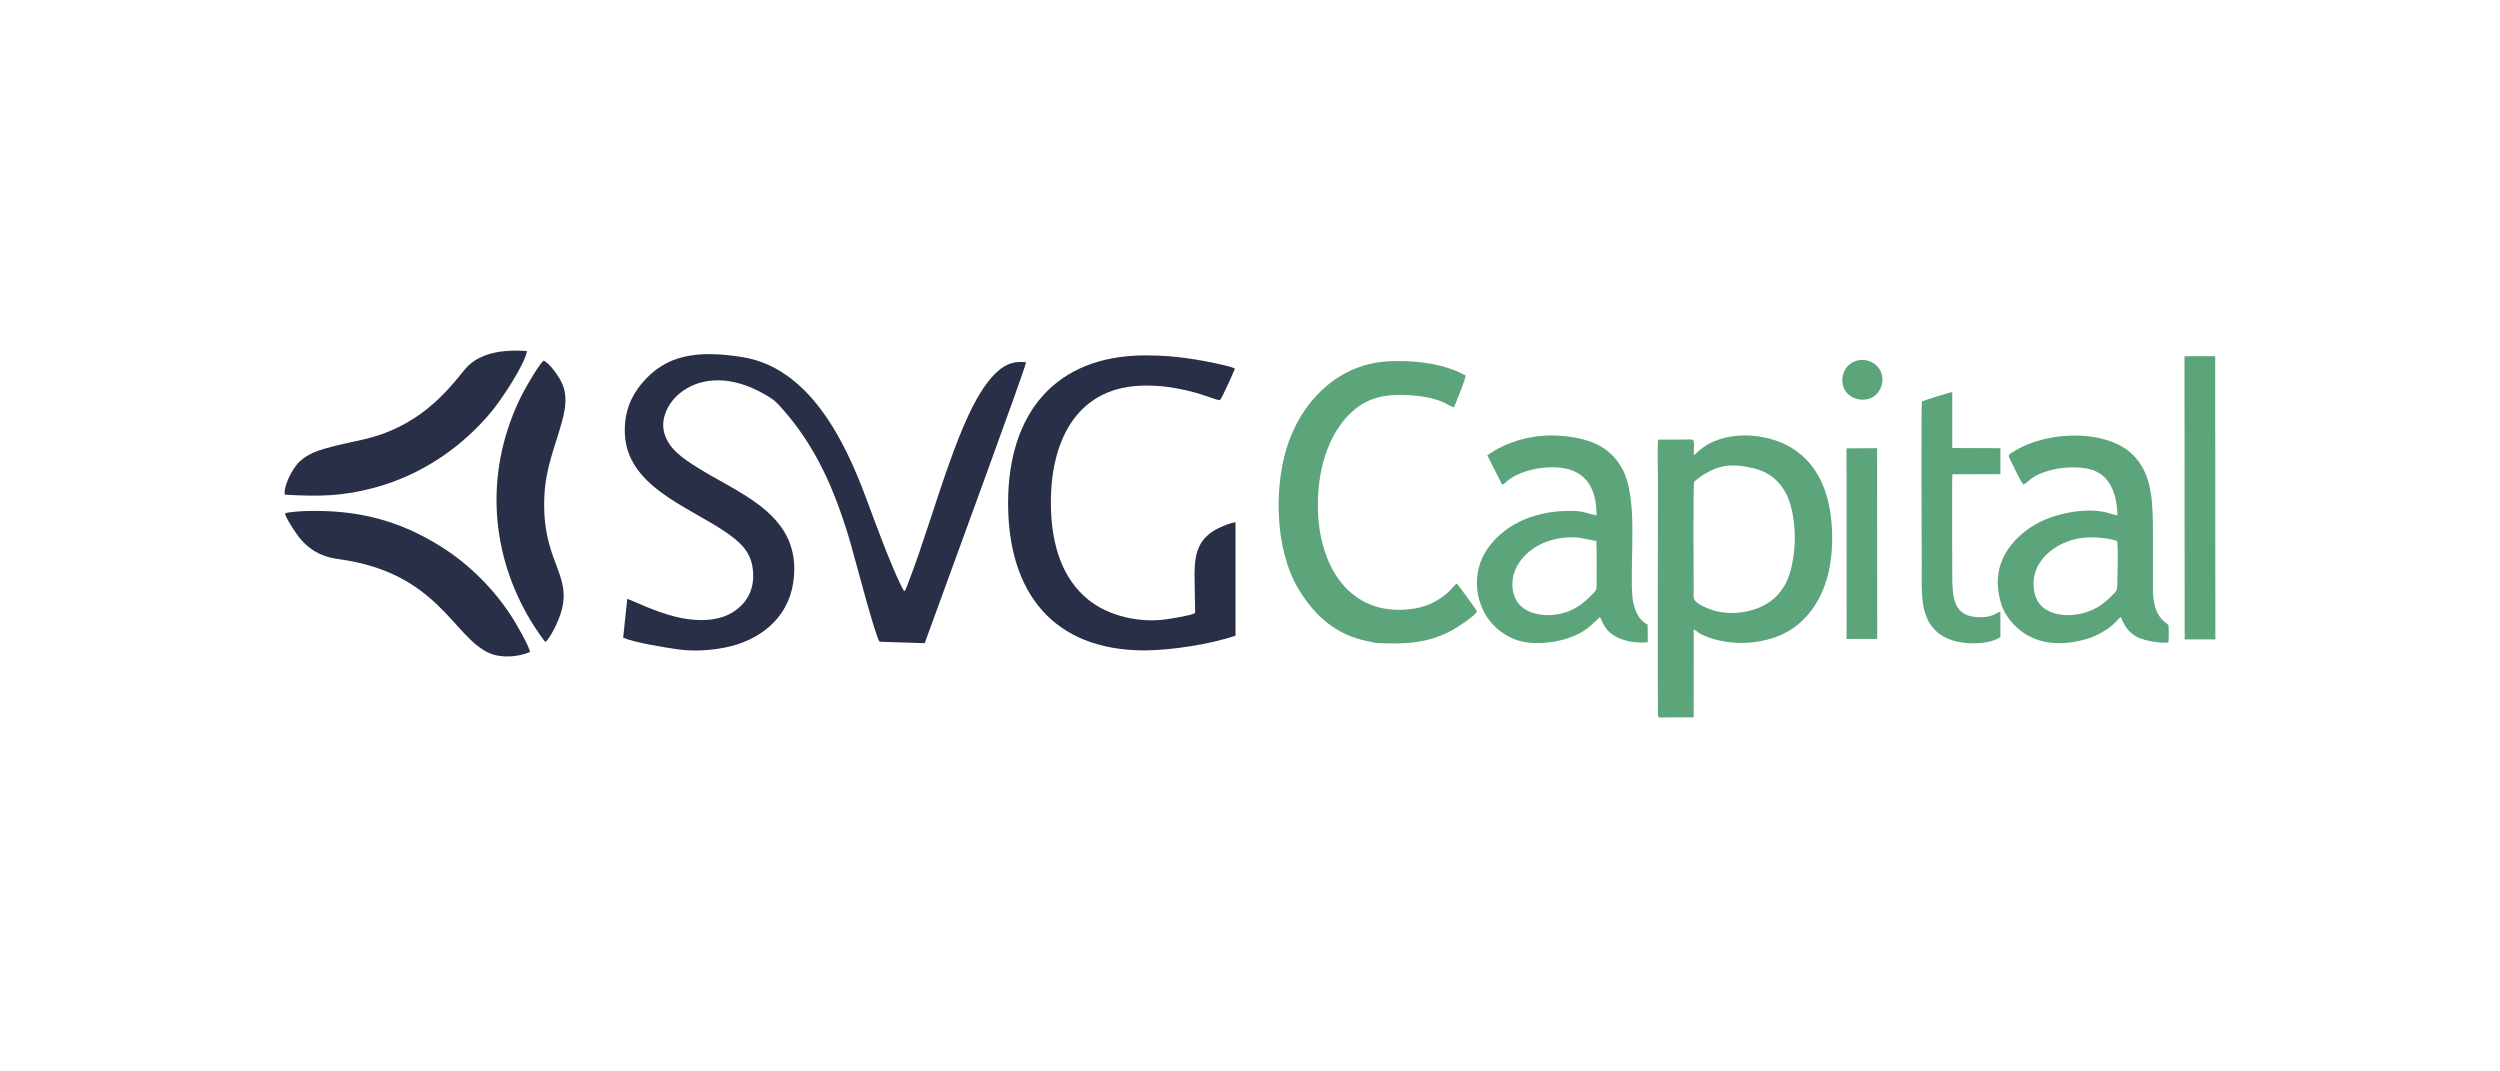 <svg width="768" height="329" viewBox="0 0 768 329" fill="none" xmlns="http://www.w3.org/2000/svg">
<path fill-rule="evenodd" clip-rule="evenodd" d="M288.026 186.739C290.478 179.85 315.181 112.707 315.213 111.299C310.433 110.708 307.739 112.736 305.426 115.084C299.402 121.201 294.746 133.65 291.83 141.718C287.311 154.224 283.77 166.703 278.892 179.382C278.729 179.804 278.63 180.029 278.437 180.519C278.346 180.75 278.286 180.933 278.17 181.148L277.843 181.628C276.673 180.528 271.929 168.543 271.516 167.483C269.679 162.773 267.812 157.697 265.987 152.8C259.428 135.201 248.547 112.924 227.95 109.682C213.909 107.472 204.516 109.06 197.219 117.723C193.812 121.769 191.791 126.516 191.944 132.91C192.333 149.185 211.148 155.492 222.528 163.195C226.766 166.064 230.57 169.017 231.259 174.819C232.058 181.553 228.932 185.853 224.713 188.31C219.989 191.06 213.292 190.921 207.514 189.467C200.451 187.69 194.334 184.408 192.693 183.985L191.439 195.905C195.133 197.476 204.025 198.857 208.379 199.497C214.197 200.352 221.629 199.559 226.623 197.913C236.42 194.683 244.078 187.086 244.006 174.566C243.906 157.203 226.311 151.28 214.002 143.475C209.832 140.83 205.467 137.966 204.067 133.029C201.431 123.74 214.842 109.905 234.453 120.885C237.308 122.484 238.023 122.994 240.146 125.375C250.548 137.044 256.256 150.089 260.957 165.717C262.29 170.148 268.898 195.718 270.221 197.14L284.067 197.588L288.024 186.739H288.026Z" fill="#292F47"/>
<path fill-rule="evenodd" clip-rule="evenodd" d="M374.745 122.956C375.453 122.29 379.227 113.705 379.369 113.243C378.244 112.426 369.251 110.747 367.021 110.399C361.562 109.546 357.364 109.161 351.682 109.171C324.255 109.278 309.755 126.83 309.686 154.363C309.617 182.065 323.573 199.752 351.503 199.802C359.681 199.816 372.054 197.869 379.546 195.273L379.55 160.474C378.369 160.41 375.257 161.794 374.264 162.287C368.553 165.119 367.007 169.297 366.955 176.174L367.145 188.332C365.692 189.107 360.779 189.863 358.716 190.186C350.393 191.492 340.693 189.368 334.33 184.231C326.585 177.977 322.834 167.742 322.829 154.363C322.82 134.465 331.485 118.472 351.861 118.454C356.799 118.45 359.975 118.936 364.471 119.922C366.178 120.297 368.055 120.845 369.673 121.378C370.922 121.789 373.469 122.767 374.745 122.955V122.956Z" fill="#292F47"/>
<path fill-rule="evenodd" clip-rule="evenodd" d="M551.175 169.024C550.488 174.872 549.55 178.942 546.039 182.815C541.175 188.18 531.216 189.884 524.191 186.722C519.519 184.619 520.301 183.758 520.3 181.183C520.3 179.656 520.085 148.753 520.437 148.076C520.658 147.652 522.662 146.228 523.112 145.946C528.14 142.796 531.968 142.256 538.673 143.849C543.845 145.079 547.103 148.172 549.056 152.388C550.989 156.56 551.785 163.844 551.175 169.025V169.024ZM520.314 193.367C520.843 193.523 521.267 194.025 521.765 194.35C522.259 194.672 522.812 194.953 523.409 195.216C531.983 199.004 543.948 198.006 551.157 192.756C558.951 187.082 562.986 177.296 562.847 164.733C562.713 152.679 559.07 142.894 550.319 137.548C542.524 132.785 529.117 131.826 521.625 138.735C521.357 138.983 521.277 139.096 520.975 139.34C520.359 139.837 520.899 139.581 520.315 139.695C520.25 138.181 520.78 135.287 519.876 135.075C518.702 134.799 520.82 135.178 519.559 135.009L509.379 135.059C509.069 138.649 509.336 143.488 509.336 147.213C509.336 171.135 509.187 195.421 509.318 219.283C509.327 220.805 509.741 220.398 511.333 220.381L520.297 220.355L520.314 193.367Z" fill="#5CA47A"/>
<path fill-rule="evenodd" clip-rule="evenodd" d="M446.685 125.125C447.246 123.545 450.273 116.612 450.227 115.34C449.415 115.015 448.797 114.58 447.848 114.17C441.545 111.446 434.132 110.718 427.128 110.969C412.069 111.51 401.138 121.89 396.148 135.024C391.21 148.02 391.428 168.281 398.717 180.632C403.776 189.205 410.393 195.009 420.087 196.975L422.825 197.523C431.15 197.938 438.557 197.738 446.041 193.644C447.779 192.692 453.307 189.101 453.713 187.796C453.489 187.213 447.878 179.556 447.509 179.256C446.898 179.651 445.63 181.256 444.97 181.856C442.168 184.405 438.764 186.22 434.812 186.894C415.815 190.135 405.498 175.405 404.882 157.048C404.47 144.773 407.897 133.456 415.151 126.657C418.897 123.145 423.56 121.264 430.166 121.313C434.476 121.345 439.316 121.87 443.189 123.476C444.142 123.872 445.869 125.01 446.684 125.125H446.685Z" fill="#5CA47A"/>
<path fill-rule="evenodd" clip-rule="evenodd" d="M650.356 166.163C650.813 168.5 650.452 175.82 650.455 178.678C650.458 181.738 650.268 181.426 648.623 183.13C647.573 184.216 646.515 185.089 645.344 185.914C639.884 189.755 630.864 190.198 626.906 185.926C624.738 183.586 624.12 179.28 625.224 175.796C627.065 169.983 633.365 166.079 639.346 165.284C642.578 164.855 647.439 165.167 650.356 166.163ZM666.169 192.087C665.485 191.317 664.804 191.056 664.003 190.134C661.935 187.748 661.382 184.307 661.379 181.003C661.374 175.699 661.379 170.395 661.379 165.091C661.379 154.378 661.35 145.715 655.136 139.642C647.304 131.986 629.257 131.983 618.436 138.815C617.264 139.555 616.704 139.61 617.517 141.165C618.131 142.34 620.813 148.27 621.643 148.875C624.052 147.366 624.118 146.077 629.696 144.511C633.022 143.577 637.105 143.316 640.749 143.87C647.725 144.93 650.354 151.039 650.452 158.329C649.542 158.211 648.282 157.732 647.292 157.478C640.463 155.73 630.719 157.868 625.111 161.197C619.06 164.79 612.74 171.451 613.833 180.913C614.418 185.977 615.793 188.769 618.567 191.768C624.763 198.463 634.066 198.741 642.384 195.832C644.306 195.16 645.788 194.256 647.408 193.198C649.527 191.813 650.751 189.964 651.554 189.545C652.511 192.298 654.188 194.518 656.623 195.735C658.664 196.757 663.311 197.698 666.083 197.377C666.318 196.473 666.254 193.136 666.17 192.088L666.169 192.087Z" fill="#5CA47A"/>
<path fill-rule="evenodd" clip-rule="evenodd" d="M483.086 165.053C485.925 165.057 487.936 165.876 490.392 166.167C490.589 170.437 490.472 175.404 490.47 179.751C490.47 181.581 489.933 181.765 488.874 182.857C486.46 185.349 483.626 187.478 479.965 188.408C474.309 189.846 467.907 188.439 465.791 184.367C461.454 176.018 469.273 165.037 483.087 165.053H483.086ZM461.454 148.857C462.041 148.742 461.959 148.7 462.47 148.227C466.702 144.309 475.059 142.844 480.549 143.851C487.437 145.115 490.506 150.319 490.456 158.352C488.217 157.923 486.591 157.076 483.805 156.97C473.288 156.567 462.751 160.07 456.783 168.827C452.069 175.745 452.851 185.693 458.641 191.86C460.916 194.284 464.326 196.604 468.601 197.267C474.638 198.202 482.532 196.758 487.415 193.206C488.917 192.112 491.27 189.686 491.488 189.571C491.828 190.057 492.14 190.916 492.423 191.478C492.782 192.188 493.141 192.736 493.548 193.248C496.275 196.685 501.93 197.744 506.193 197.301L506.162 191.905C503.166 190.407 501.625 186.671 501.397 182.429C500.742 170.226 503.364 152.275 498.01 143.381C494.134 136.943 487.997 134.521 479.146 133.863C471.238 133.274 462.831 135.567 456.9 139.89L461.452 148.857H461.454Z" fill="#5CA47A"/>
<path fill-rule="evenodd" clip-rule="evenodd" d="M167.714 197.139C169.406 195.333 171.633 190.646 172.433 187.859C175.77 176.243 166.483 172.452 167.208 152.928C167.54 143.986 170.282 137.897 172.389 130.43C173.447 126.68 174.434 122.545 172.979 118.527C172.042 115.939 168.801 111.494 166.999 110.774C165.635 111.921 162.285 117.708 161.221 119.624C159.483 122.758 157.967 126.247 156.752 129.614C148.459 152.586 152.692 177.018 166.761 196.251C167.415 197.146 167.232 196.956 167.714 197.138V197.139Z" fill="#292F47"/>
<path fill-rule="evenodd" clip-rule="evenodd" d="M87.554 157.761C87.869 159.071 89.528 161.604 90.28 162.79C93.446 167.784 97.52 170.888 103.861 171.737C134.731 175.873 139.082 195.756 150.39 200.659C154.012 202.23 159.154 201.854 162.786 200.311C162.786 198.916 158.722 191.882 157.794 190.389C152.318 181.578 144.528 173.598 135.538 167.952C122.444 159.728 109.734 156.592 94.231 156.981C93.408 157.002 88.363 157.21 87.553 157.761H87.554Z" fill="#292F47"/>
<path fill-rule="evenodd" clip-rule="evenodd" d="M87.514 151.95C98.12 152.607 105.268 152.41 114.789 149.884C129.352 146.021 141.699 137.538 150.864 126.604C153.805 123.095 161.277 111.971 161.875 107.847C157.237 107.495 152.451 107.764 148.612 109.352C144.267 111.15 143.246 112.988 140.601 116.175C135.961 121.77 131.054 126.479 124.735 129.983C116.053 134.797 111.026 134.905 102.211 137.157C98.263 138.166 94.841 139.182 92.031 141.787C89.663 143.984 86.95 149.802 87.512 151.949L87.514 151.95Z" fill="#292F47"/>
<path fill-rule="evenodd" clip-rule="evenodd" d="M614.513 187.912C613.131 188.213 612.337 189.624 608.413 189.619C599.859 189.608 599.737 183.591 599.737 175.818C599.737 173.443 599.601 147.349 599.778 145.705L614.525 145.655L614.518 137.685L599.739 137.631L599.733 120.462C598.86 120.522 591.633 122.84 590.417 123.297C590.12 125.786 590.356 169.523 590.356 173.316C590.356 181.633 589.713 189.122 594.791 193.908C600.482 199.271 612.127 197.876 614.523 195.664L614.512 187.912H614.513Z" fill="#5CA47A"/>
<path fill-rule="evenodd" clip-rule="evenodd" d="M671.128 196.433L680.56 196.425L680.508 109.427L671.073 109.436L671.128 196.433Z" fill="#5CA47A"/>
<path fill-rule="evenodd" clip-rule="evenodd" d="M567.273 196.293L576.684 196.28L576.657 137.678L567.251 137.741L567.273 196.293Z" fill="#5CA47A"/>
<path fill-rule="evenodd" clip-rule="evenodd" d="M578.067 118.25C579.077 114.575 576.664 111.522 573.685 110.772C570.104 109.872 566.934 112.097 566.204 115.028C564.156 123.245 575.964 125.899 578.067 118.25Z" fill="#5CA47A"/>
</svg>
